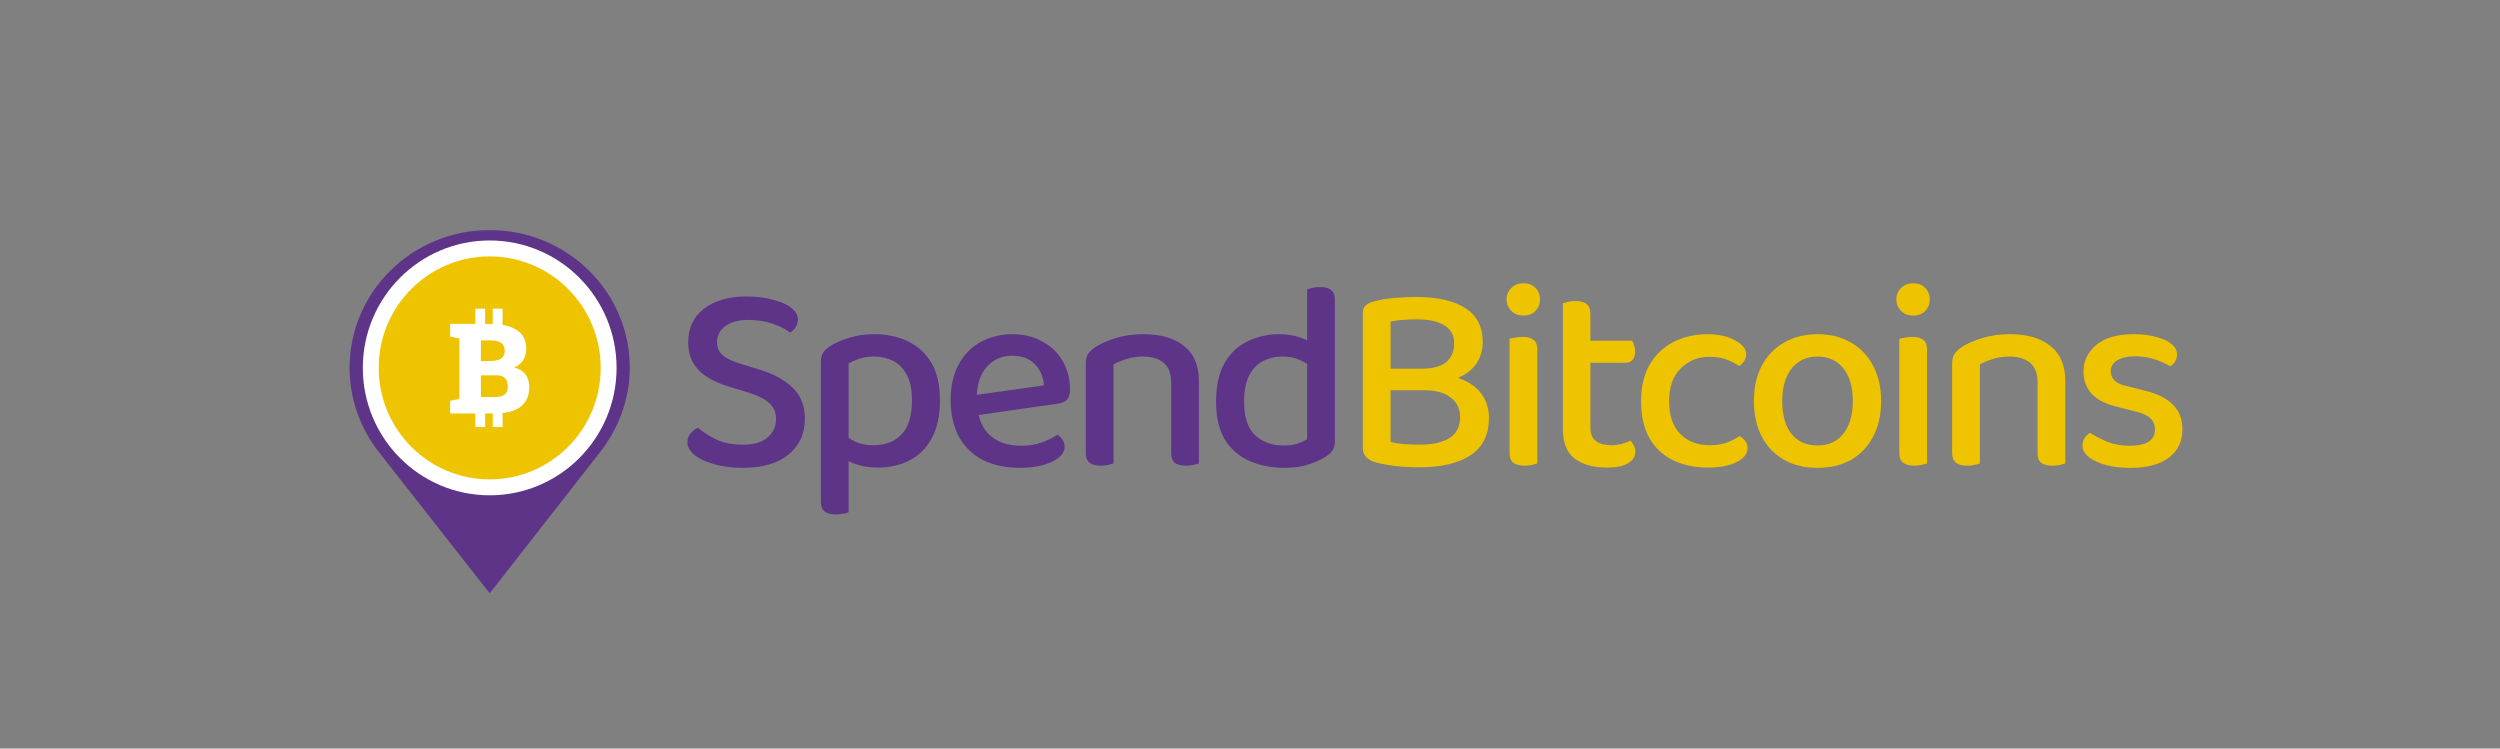 <svg width="167" height="50" viewBox="0 0 167 50" fill="none" xmlns="http://www.w3.org/2000/svg">
<rect x="0" y="0" width="167" height="50" fill="#808080" stroke="none"/>
<mask id="mask0_5_55" style="mask-type:luminance" maskUnits="userSpaceOnUse" x="20" y="15" width="26" height="25">
<path d="M20 15H45.424V40H20V15Z" fill="white"/>
</mask>
<g mask="url(#mask0_5_55)">
<path d="M40.072 30.218C41.294 28.663 42.072 26.688 42.072 24.571C42.072 19.488 37.881 15.367 32.712 15.367C27.542 15.367 23.352 19.488 23.352 24.571C23.352 26.688 24.099 28.663 25.321 30.218C25.323 30.221 32.712 39.634 32.712 39.634C32.712 39.634 40.069 30.222 40.072 30.218Z" fill="#5E3489"/>
</g>
<ellipse cx="32.712" cy="24.575" rx="8.475" ry="8.511" fill="white"/>
<ellipse cx="32.712" cy="24.575" rx="7.415" ry="7.447" fill="#EEC400"/>
<g clip-path="url(#clip0_5_55)">
<path d="M35.248 25.27C35.176 25.094 35.066 24.942 34.916 24.818C34.766 24.693 34.572 24.605 34.336 24.553C34.614 24.439 34.819 24.269 34.953 24.046C35.087 23.824 35.153 23.571 35.153 23.288C35.153 22.74 34.943 22.328 34.523 22.052C34.258 21.877 33.927 21.758 33.529 21.693H33.572V20.62H32.915V21.638C32.866 21.636 32.818 21.636 32.766 21.636H32.407V20.62H31.752V21.636H30.07V22.482L30.688 22.614V26.645L30.07 26.776V27.619H31.752V28.529H32.409V27.619H32.917V28.529H33.572V27.594C34.072 27.539 34.473 27.399 34.769 27.171C35.16 26.872 35.355 26.43 35.355 25.843C35.353 25.639 35.317 25.448 35.248 25.27ZM33.481 22.908C33.639 23.021 33.717 23.204 33.717 23.453C33.717 23.681 33.632 23.849 33.465 23.957C33.298 24.065 33.044 24.119 32.705 24.119H32.124V22.738H32.766C33.086 22.737 33.324 22.795 33.481 22.908ZM33.71 26.354C33.568 26.467 33.354 26.521 33.069 26.521H32.124V25.07H33.139C33.324 25.07 33.475 25.099 33.589 25.155C33.703 25.212 33.788 25.296 33.842 25.409C33.897 25.523 33.923 25.667 33.923 25.838C33.925 26.071 33.854 26.241 33.71 26.354Z" fill="white"/>
</g>
<path d="M49.608 29.704C50.352 29.704 50.91 29.542 51.282 29.218C51.654 28.894 51.84 28.486 51.84 27.994C51.84 27.562 51.696 27.214 51.408 26.95C51.12 26.674 50.676 26.44 50.076 26.248L48.708 25.834C48.156 25.666 47.676 25.456 47.268 25.204C46.86 24.952 46.542 24.634 46.314 24.25C46.086 23.866 45.972 23.404 45.972 22.864C45.972 21.916 46.32 21.172 47.016 20.632C47.724 20.08 48.672 19.804 49.86 19.804C50.52 19.804 51.108 19.876 51.624 20.02C52.152 20.152 52.56 20.332 52.848 20.56C53.148 20.788 53.298 21.046 53.298 21.334C53.298 21.526 53.25 21.7 53.154 21.856C53.058 22 52.932 22.12 52.776 22.216C52.488 21.988 52.098 21.79 51.606 21.622C51.114 21.454 50.574 21.37 49.986 21.37C49.338 21.37 48.828 21.508 48.456 21.784C48.084 22.048 47.898 22.408 47.898 22.864C47.898 23.224 48.03 23.518 48.294 23.746C48.558 23.962 48.972 24.154 49.536 24.322L50.598 24.646C51.594 24.934 52.368 25.342 52.92 25.87C53.484 26.386 53.766 27.094 53.766 27.994C53.766 28.966 53.406 29.752 52.686 30.352C51.966 30.952 50.946 31.252 49.626 31.252C48.894 31.252 48.246 31.168 47.682 31C47.13 30.844 46.698 30.64 46.386 30.388C46.074 30.124 45.918 29.842 45.918 29.542C45.918 29.302 45.99 29.104 46.134 28.948C46.278 28.78 46.44 28.654 46.62 28.57C46.92 28.834 47.316 29.092 47.808 29.344C48.312 29.584 48.912 29.704 49.608 29.704ZM58.632 31.234C58.14 31.234 57.684 31.168 57.264 31.036C56.844 30.904 56.52 30.754 56.292 30.586V28.948C56.52 29.152 56.802 29.338 57.138 29.506C57.486 29.662 57.894 29.74 58.362 29.74C59.142 29.74 59.76 29.5 60.216 29.02C60.684 28.54 60.918 27.784 60.918 26.752C60.918 26.032 60.804 25.462 60.576 25.042C60.348 24.61 60.042 24.298 59.658 24.106C59.274 23.914 58.854 23.818 58.398 23.818C58.014 23.818 57.684 23.866 57.408 23.962C57.132 24.058 56.892 24.166 56.688 24.286V30.1H54.834V24.178C54.834 23.926 54.882 23.722 54.978 23.566C55.086 23.398 55.266 23.236 55.518 23.08C55.854 22.876 56.262 22.702 56.742 22.558C57.234 22.402 57.786 22.324 58.398 22.324C59.226 22.324 59.97 22.48 60.63 22.792C61.302 23.104 61.83 23.584 62.214 24.232C62.598 24.88 62.79 25.72 62.79 26.752C62.79 27.748 62.61 28.582 62.25 29.254C61.902 29.914 61.41 30.412 60.774 30.748C60.15 31.072 59.436 31.234 58.632 31.234ZM56.688 29.56V34.222C56.604 34.258 56.484 34.288 56.328 34.312C56.184 34.348 56.022 34.366 55.842 34.366C55.506 34.366 55.254 34.3 55.086 34.168C54.918 34.036 54.834 33.814 54.834 33.502V29.524L56.688 29.56ZM64.71 27.814L64.62 26.464L69.732 25.744C69.696 25.18 69.498 24.712 69.138 24.34C68.778 23.956 68.268 23.764 67.608 23.764C66.936 23.764 66.378 24.004 65.934 24.484C65.49 24.964 65.262 25.648 65.25 26.536L65.286 27.22C65.382 28.072 65.688 28.714 66.204 29.146C66.72 29.566 67.398 29.776 68.238 29.776C68.742 29.776 69.204 29.698 69.624 29.542C70.044 29.386 70.38 29.218 70.632 29.038C70.776 29.122 70.89 29.236 70.974 29.38C71.07 29.524 71.118 29.68 71.118 29.848C71.118 30.112 70.986 30.352 70.722 30.568C70.458 30.784 70.098 30.952 69.642 31.072C69.198 31.192 68.694 31.252 68.13 31.252C67.206 31.252 66.396 31.084 65.7 30.748C65.004 30.4 64.464 29.89 64.08 29.218C63.696 28.534 63.504 27.7 63.504 26.716C63.504 26.008 63.606 25.384 63.81 24.844C64.026 24.292 64.32 23.83 64.692 23.458C65.064 23.086 65.502 22.804 66.006 22.612C66.51 22.42 67.05 22.324 67.626 22.324C68.382 22.324 69.048 22.486 69.624 22.81C70.212 23.122 70.668 23.56 70.992 24.124C71.316 24.688 71.478 25.33 71.478 26.05C71.478 26.35 71.406 26.572 71.262 26.716C71.118 26.848 70.914 26.932 70.65 26.968L64.71 27.814ZM80.088 25.474V27.256H78.234V25.546C78.234 24.946 78.066 24.508 77.73 24.232C77.394 23.956 76.944 23.818 76.38 23.818C75.96 23.818 75.582 23.872 75.246 23.98C74.91 24.088 74.622 24.208 74.382 24.34V27.256H72.528V24.304C72.528 24.028 72.582 23.806 72.69 23.638C72.81 23.458 72.996 23.29 73.248 23.134C73.584 22.93 74.022 22.744 74.562 22.576C75.102 22.408 75.708 22.324 76.38 22.324C77.544 22.324 78.45 22.588 79.098 23.116C79.758 23.632 80.088 24.418 80.088 25.474ZM72.528 26.32H74.382V30.964C74.298 30.988 74.178 31.018 74.022 31.054C73.878 31.09 73.716 31.108 73.536 31.108C73.2 31.108 72.948 31.042 72.78 30.91C72.612 30.778 72.528 30.562 72.528 30.262V26.32ZM78.234 26.32H80.088V30.964C80.004 30.988 79.884 31.018 79.728 31.054C79.572 31.09 79.41 31.108 79.242 31.108C78.894 31.108 78.636 31.042 78.468 30.91C78.312 30.778 78.234 30.562 78.234 30.262V26.32ZM87.317 29.344V23.494H89.171V29.488C89.171 29.74 89.117 29.944 89.009 30.1C88.901 30.256 88.727 30.406 88.487 30.55C88.223 30.718 87.869 30.874 87.425 31.018C86.981 31.174 86.453 31.252 85.841 31.252C84.941 31.252 84.143 31.096 83.447 30.784C82.751 30.472 82.205 29.992 81.809 29.344C81.425 28.684 81.233 27.844 81.233 26.824C81.233 25.78 81.419 24.928 81.791 24.268C82.163 23.608 82.673 23.122 83.321 22.81C83.969 22.486 84.677 22.324 85.445 22.324C85.901 22.324 86.327 22.384 86.723 22.504C87.119 22.624 87.431 22.774 87.659 22.954V24.574C87.443 24.37 87.167 24.196 86.831 24.052C86.495 23.896 86.105 23.818 85.661 23.818C85.193 23.818 84.761 23.92 84.365 24.124C83.981 24.316 83.675 24.634 83.447 25.078C83.219 25.522 83.105 26.11 83.105 26.842C83.105 27.85 83.345 28.588 83.825 29.056C84.305 29.524 84.947 29.758 85.751 29.758C86.123 29.758 86.429 29.716 86.669 29.632C86.921 29.548 87.137 29.452 87.317 29.344ZM89.171 23.908H87.317V19.318C87.401 19.294 87.521 19.264 87.677 19.228C87.833 19.192 87.995 19.174 88.163 19.174C88.511 19.174 88.763 19.24 88.919 19.372C89.087 19.492 89.171 19.708 89.171 20.02V23.908Z" fill="#5E3489"/>
<path d="M96.923 24.628V26.068H92.279V24.628H96.923ZM95.087 26.068L95.537 24.97C96.413 24.97 97.139 25.102 97.715 25.366C98.303 25.618 98.741 25.966 99.029 26.41C99.317 26.854 99.461 27.358 99.461 27.922C99.461 29.038 99.053 29.866 98.237 30.406C97.433 30.946 96.281 31.216 94.781 31.216C94.469 31.216 94.145 31.204 93.809 31.18C93.473 31.168 93.137 31.132 92.801 31.072C92.465 31.024 92.147 30.958 91.847 30.874C91.307 30.706 91.037 30.388 91.037 29.92V20.92C91.037 20.704 91.091 20.542 91.199 20.434C91.319 20.314 91.481 20.224 91.685 20.164C92.093 20.044 92.543 19.96 93.035 19.912C93.539 19.864 94.067 19.84 94.619 19.84C96.023 19.84 97.109 20.086 97.877 20.578C98.657 21.07 99.047 21.826 99.047 22.846C99.047 23.374 98.909 23.848 98.633 24.268C98.357 24.688 97.931 25.018 97.355 25.258C96.779 25.498 96.035 25.618 95.123 25.618L94.961 24.628C95.693 24.628 96.239 24.484 96.599 24.196C96.959 23.896 97.139 23.476 97.139 22.936C97.139 22.408 96.929 22.012 96.509 21.748C96.089 21.472 95.465 21.334 94.637 21.334C94.289 21.334 93.965 21.346 93.665 21.37C93.377 21.394 93.119 21.43 92.891 21.478V29.524C93.143 29.584 93.443 29.632 93.791 29.668C94.151 29.692 94.499 29.704 94.835 29.704C95.711 29.704 96.377 29.554 96.833 29.254C97.301 28.954 97.535 28.492 97.535 27.868C97.535 27.304 97.325 26.866 96.905 26.554C96.497 26.23 95.891 26.068 95.087 26.068ZM100.64 20.002C100.64 19.69 100.748 19.432 100.964 19.228C101.18 19.024 101.444 18.922 101.756 18.922C102.092 18.922 102.362 19.024 102.566 19.228C102.77 19.432 102.872 19.69 102.872 20.002C102.872 20.302 102.77 20.56 102.566 20.776C102.362 20.98 102.092 21.082 101.756 21.082C101.444 21.082 101.18 20.98 100.964 20.776C100.748 20.56 100.64 20.302 100.64 20.002ZM100.838 26.248H102.692V30.964C102.608 30.988 102.488 31.018 102.332 31.054C102.188 31.09 102.026 31.108 101.846 31.108C101.51 31.108 101.258 31.042 101.09 30.91C100.922 30.778 100.838 30.562 100.838 30.262V26.248ZM102.692 27.166H100.838V22.63C100.922 22.606 101.042 22.582 101.198 22.558C101.354 22.522 101.522 22.504 101.702 22.504C102.038 22.504 102.284 22.57 102.44 22.702C102.608 22.822 102.692 23.038 102.692 23.35V27.166ZM104.402 26.248H106.238V28.552C106.238 28.984 106.364 29.29 106.616 29.47C106.868 29.65 107.222 29.74 107.678 29.74C107.87 29.74 108.086 29.71 108.326 29.65C108.566 29.59 108.764 29.518 108.92 29.434C109.004 29.518 109.076 29.626 109.136 29.758C109.208 29.878 109.244 30.016 109.244 30.172C109.244 30.484 109.082 30.742 108.758 30.946C108.446 31.138 107.972 31.234 107.336 31.234C106.448 31.234 105.734 31.036 105.194 30.64C104.666 30.244 104.402 29.584 104.402 28.66V26.248ZM105.446 24.232V22.756H109.028C109.076 22.828 109.118 22.93 109.154 23.062C109.202 23.194 109.226 23.332 109.226 23.476C109.226 23.728 109.166 23.92 109.046 24.052C108.938 24.172 108.782 24.232 108.578 24.232H105.446ZM106.238 26.752H104.402V20.254C104.474 20.23 104.588 20.2 104.744 20.164C104.9 20.128 105.068 20.11 105.248 20.11C105.584 20.11 105.83 20.176 105.986 20.308C106.154 20.44 106.238 20.656 106.238 20.956V26.752ZM114.18 23.836C113.424 23.836 112.788 24.094 112.272 24.61C111.756 25.114 111.498 25.846 111.498 26.806C111.498 27.754 111.744 28.48 112.236 28.984C112.74 29.488 113.388 29.74 114.18 29.74C114.648 29.74 115.044 29.68 115.368 29.56C115.692 29.428 115.974 29.284 116.214 29.128C116.37 29.224 116.496 29.338 116.592 29.47C116.688 29.602 116.736 29.758 116.736 29.938C116.736 30.31 116.49 30.622 115.998 30.874C115.506 31.114 114.87 31.234 114.09 31.234C113.214 31.234 112.44 31.072 111.768 30.748C111.096 30.424 110.568 29.932 110.184 29.272C109.812 28.612 109.626 27.79 109.626 26.806C109.626 25.81 109.824 24.982 110.22 24.322C110.616 23.662 111.15 23.164 111.822 22.828C112.494 22.492 113.232 22.324 114.036 22.324C114.804 22.324 115.428 22.462 115.908 22.738C116.4 23.002 116.646 23.314 116.646 23.674C116.646 23.842 116.598 23.992 116.502 24.124C116.418 24.256 116.31 24.364 116.178 24.448C115.926 24.28 115.644 24.136 115.332 24.016C115.02 23.896 114.636 23.836 114.18 23.836ZM125.659 26.788C125.659 27.688 125.485 28.474 125.137 29.146C124.789 29.818 124.297 30.34 123.661 30.712C123.025 31.072 122.275 31.252 121.411 31.252C120.547 31.252 119.797 31.072 119.161 30.712C118.525 30.34 118.033 29.824 117.685 29.164C117.337 28.492 117.163 27.7 117.163 26.788C117.163 25.876 117.337 25.09 117.685 24.43C118.045 23.758 118.543 23.242 119.179 22.882C119.827 22.51 120.571 22.324 121.411 22.324C122.263 22.324 123.007 22.51 123.643 22.882C124.279 23.242 124.771 23.758 125.119 24.43C125.479 25.09 125.659 25.876 125.659 26.788ZM121.411 23.818C120.691 23.818 120.115 24.082 119.683 24.61C119.263 25.138 119.053 25.864 119.053 26.788C119.053 27.724 119.257 28.456 119.665 28.984C120.085 29.5 120.667 29.758 121.411 29.758C122.155 29.758 122.731 29.494 123.139 28.966C123.559 28.438 123.769 27.712 123.769 26.788C123.769 25.864 123.559 25.138 123.139 24.61C122.719 24.082 122.143 23.818 121.411 23.818ZM126.677 20.002C126.677 19.69 126.785 19.432 127.001 19.228C127.217 19.024 127.481 18.922 127.793 18.922C128.129 18.922 128.399 19.024 128.603 19.228C128.807 19.432 128.909 19.69 128.909 20.002C128.909 20.302 128.807 20.56 128.603 20.776C128.399 20.98 128.129 21.082 127.793 21.082C127.481 21.082 127.217 20.98 127.001 20.776C126.785 20.56 126.677 20.302 126.677 20.002ZM126.875 26.248H128.729V30.964C128.645 30.988 128.525 31.018 128.369 31.054C128.225 31.09 128.063 31.108 127.883 31.108C127.547 31.108 127.295 31.042 127.127 30.91C126.959 30.778 126.875 30.562 126.875 30.262V26.248ZM128.729 27.166H126.875V22.63C126.959 22.606 127.079 22.582 127.235 22.558C127.391 22.522 127.559 22.504 127.739 22.504C128.075 22.504 128.321 22.57 128.477 22.702C128.645 22.822 128.729 23.038 128.729 23.35V27.166ZM137.963 25.474V27.256H136.109V25.546C136.109 24.946 135.941 24.508 135.605 24.232C135.269 23.956 134.819 23.818 134.255 23.818C133.835 23.818 133.457 23.872 133.121 23.98C132.785 24.088 132.497 24.208 132.257 24.34V27.256H130.403V24.304C130.403 24.028 130.457 23.806 130.565 23.638C130.685 23.458 130.871 23.29 131.123 23.134C131.459 22.93 131.897 22.744 132.437 22.576C132.977 22.408 133.583 22.324 134.255 22.324C135.419 22.324 136.325 22.588 136.973 23.116C137.633 23.632 137.963 24.418 137.963 25.474ZM130.403 26.32H132.257V30.964C132.173 30.988 132.053 31.018 131.897 31.054C131.753 31.09 131.591 31.108 131.411 31.108C131.075 31.108 130.823 31.042 130.655 30.91C130.487 30.778 130.403 30.562 130.403 30.262V26.32ZM136.109 26.32H137.963V30.964C137.879 30.988 137.759 31.018 137.603 31.054C137.447 31.09 137.285 31.108 137.117 31.108C136.769 31.108 136.511 31.042 136.343 30.91C136.187 30.778 136.109 30.562 136.109 30.262V26.32ZM145.786 28.678C145.786 29.482 145.486 30.112 144.886 30.568C144.298 31.024 143.44 31.252 142.312 31.252C141.376 31.252 140.608 31.108 140.008 30.82C139.408 30.532 139.108 30.184 139.108 29.776C139.108 29.596 139.15 29.434 139.234 29.29C139.33 29.134 139.456 29.008 139.612 28.912C139.948 29.128 140.332 29.326 140.764 29.506C141.208 29.686 141.706 29.776 142.258 29.776C143.386 29.776 143.95 29.416 143.95 28.696C143.95 28.384 143.854 28.138 143.662 27.958C143.47 27.766 143.182 27.622 142.798 27.526L141.538 27.202C140.734 27.022 140.14 26.734 139.756 26.338C139.372 25.942 139.18 25.432 139.18 24.808C139.18 24.112 139.462 23.524 140.026 23.044C140.602 22.564 141.436 22.324 142.528 22.324C143.092 22.324 143.59 22.384 144.022 22.504C144.466 22.612 144.808 22.768 145.048 22.972C145.3 23.176 145.426 23.404 145.426 23.656C145.426 23.836 145.384 23.998 145.3 24.142C145.216 24.286 145.108 24.394 144.976 24.466C144.832 24.382 144.64 24.286 144.4 24.178C144.16 24.07 143.884 23.98 143.572 23.908C143.272 23.836 142.96 23.8 142.636 23.8C142.132 23.8 141.73 23.89 141.43 24.07C141.142 24.238 140.998 24.484 140.998 24.808C140.998 25.036 141.082 25.24 141.25 25.42C141.418 25.588 141.7 25.714 142.096 25.798L143.158 26.068C144.058 26.272 144.718 26.59 145.138 27.022C145.57 27.442 145.786 27.994 145.786 28.678Z" fill="#EEC400"/>
<defs>
<clipPath id="clip0_5_55">
<rect width="8.475" height="8.511" fill="white" transform="translate(28.475 20.32)"/>
</clipPath>
</defs>
</svg>
